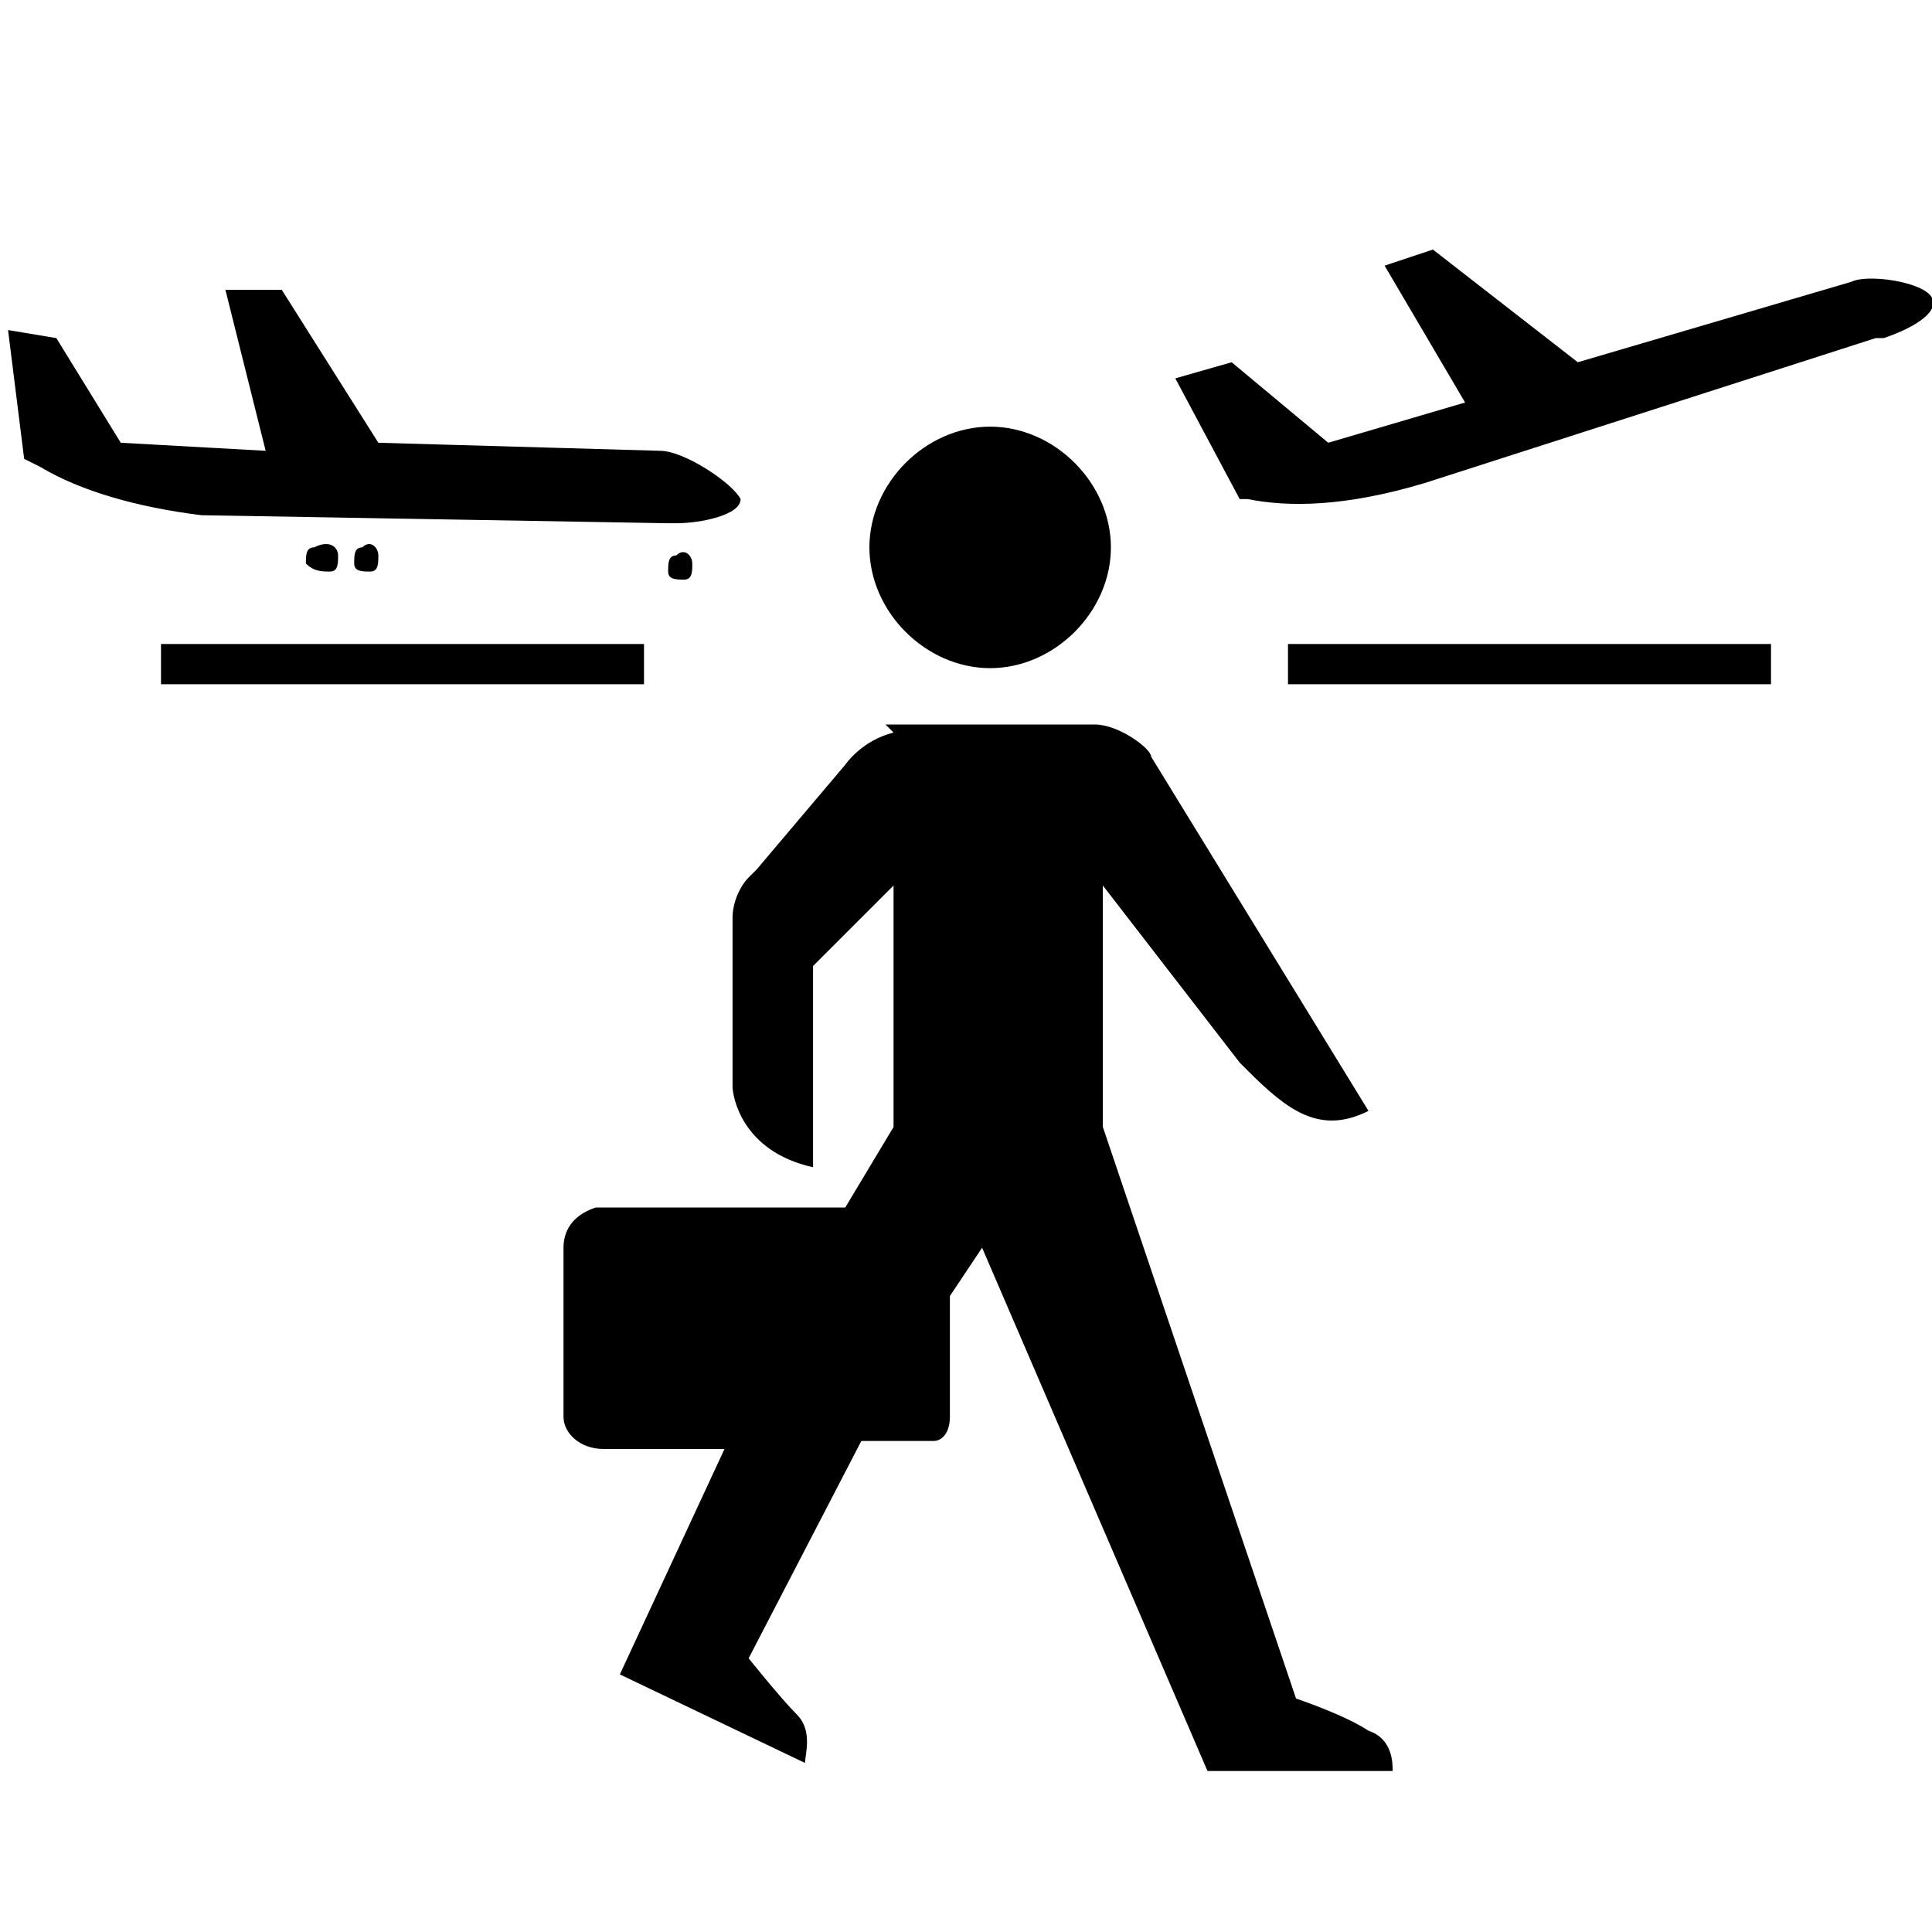 <svg xmlns="http://www.w3.org/2000/svg" viewBox="0 0 24 24"><path d="M13.6 9c.3 0 .7.3.7.4l2.7 4.4c-.6.3-1 0-1.5-.5l-.1-.1-1.7-2.2v3l2.4 7.1s.6.2.9.4c.3.1.3.4.3.5H15l-2.8-6.5-.4.6v1.5c0 .2-.1.3-.2.3h-.9l-1.4 2.7s.4.5.6.7c.2.2.1.5.1.6l-2.3-1.1L9 18H7.5c-.3 0-.5-.2-.5-.4v-2.1c0-.2.1-.4.4-.5h3.1l.6-1v-3l-1 1v2.5c-.9-.2-1-.9-1-1v-.3-1.8c0-.2.1-.4.2-.5l.1-.1 1.1-1.3s.2-.3.6-.4L11 9h2.6zM16 8h6v.5h-6V8zM8 8v.5H2V8h6zm4.3-2.7c.8 0 1.5.7 1.5 1.5s-.7 1.5-1.5 1.5-1.5-.7-1.5-1.5.7-1.5 1.5-1.5zM8.6 7c0 .1 0 .2-.1.2s-.2 0-.2-.1 0-.2.1-.2c.1-.1.2 0 .2.1zm-4.4-.1c0 .1 0 .2-.1.2s-.2 0-.3-.1c0-.1 0-.2.1-.2.2-.1.3 0 .3.1zm.5 0c0 .1 0 .2-.1.2s-.2 0-.2-.1 0-.2.1-.2c.1-.1.2 0 .2.1zM2.8 3.6h.7l1.2 1.9 3.5.1c.3 0 .9.4 1 .6 0 .2-.5.3-.8.3h-.1l-5.8-.1c-.8-.1-1.5-.3-2-.6l-.2-.1-.2-1.6.6.1.8 1.3 1.8.1-.5-2zm15-.5l1.8 1.4 3.4-1c.2-.1.9 0 1 .2.1.2-.3.4-.6.5h-.1L17.7 6c-1 .3-1.7.3-2.2.2h-.1l-.8-1.5.7-.2 1.2 1 1.7-.5-1-1.7.6-.2z" fill-rule="evenodd" clip-rule="evenodd"/></svg>